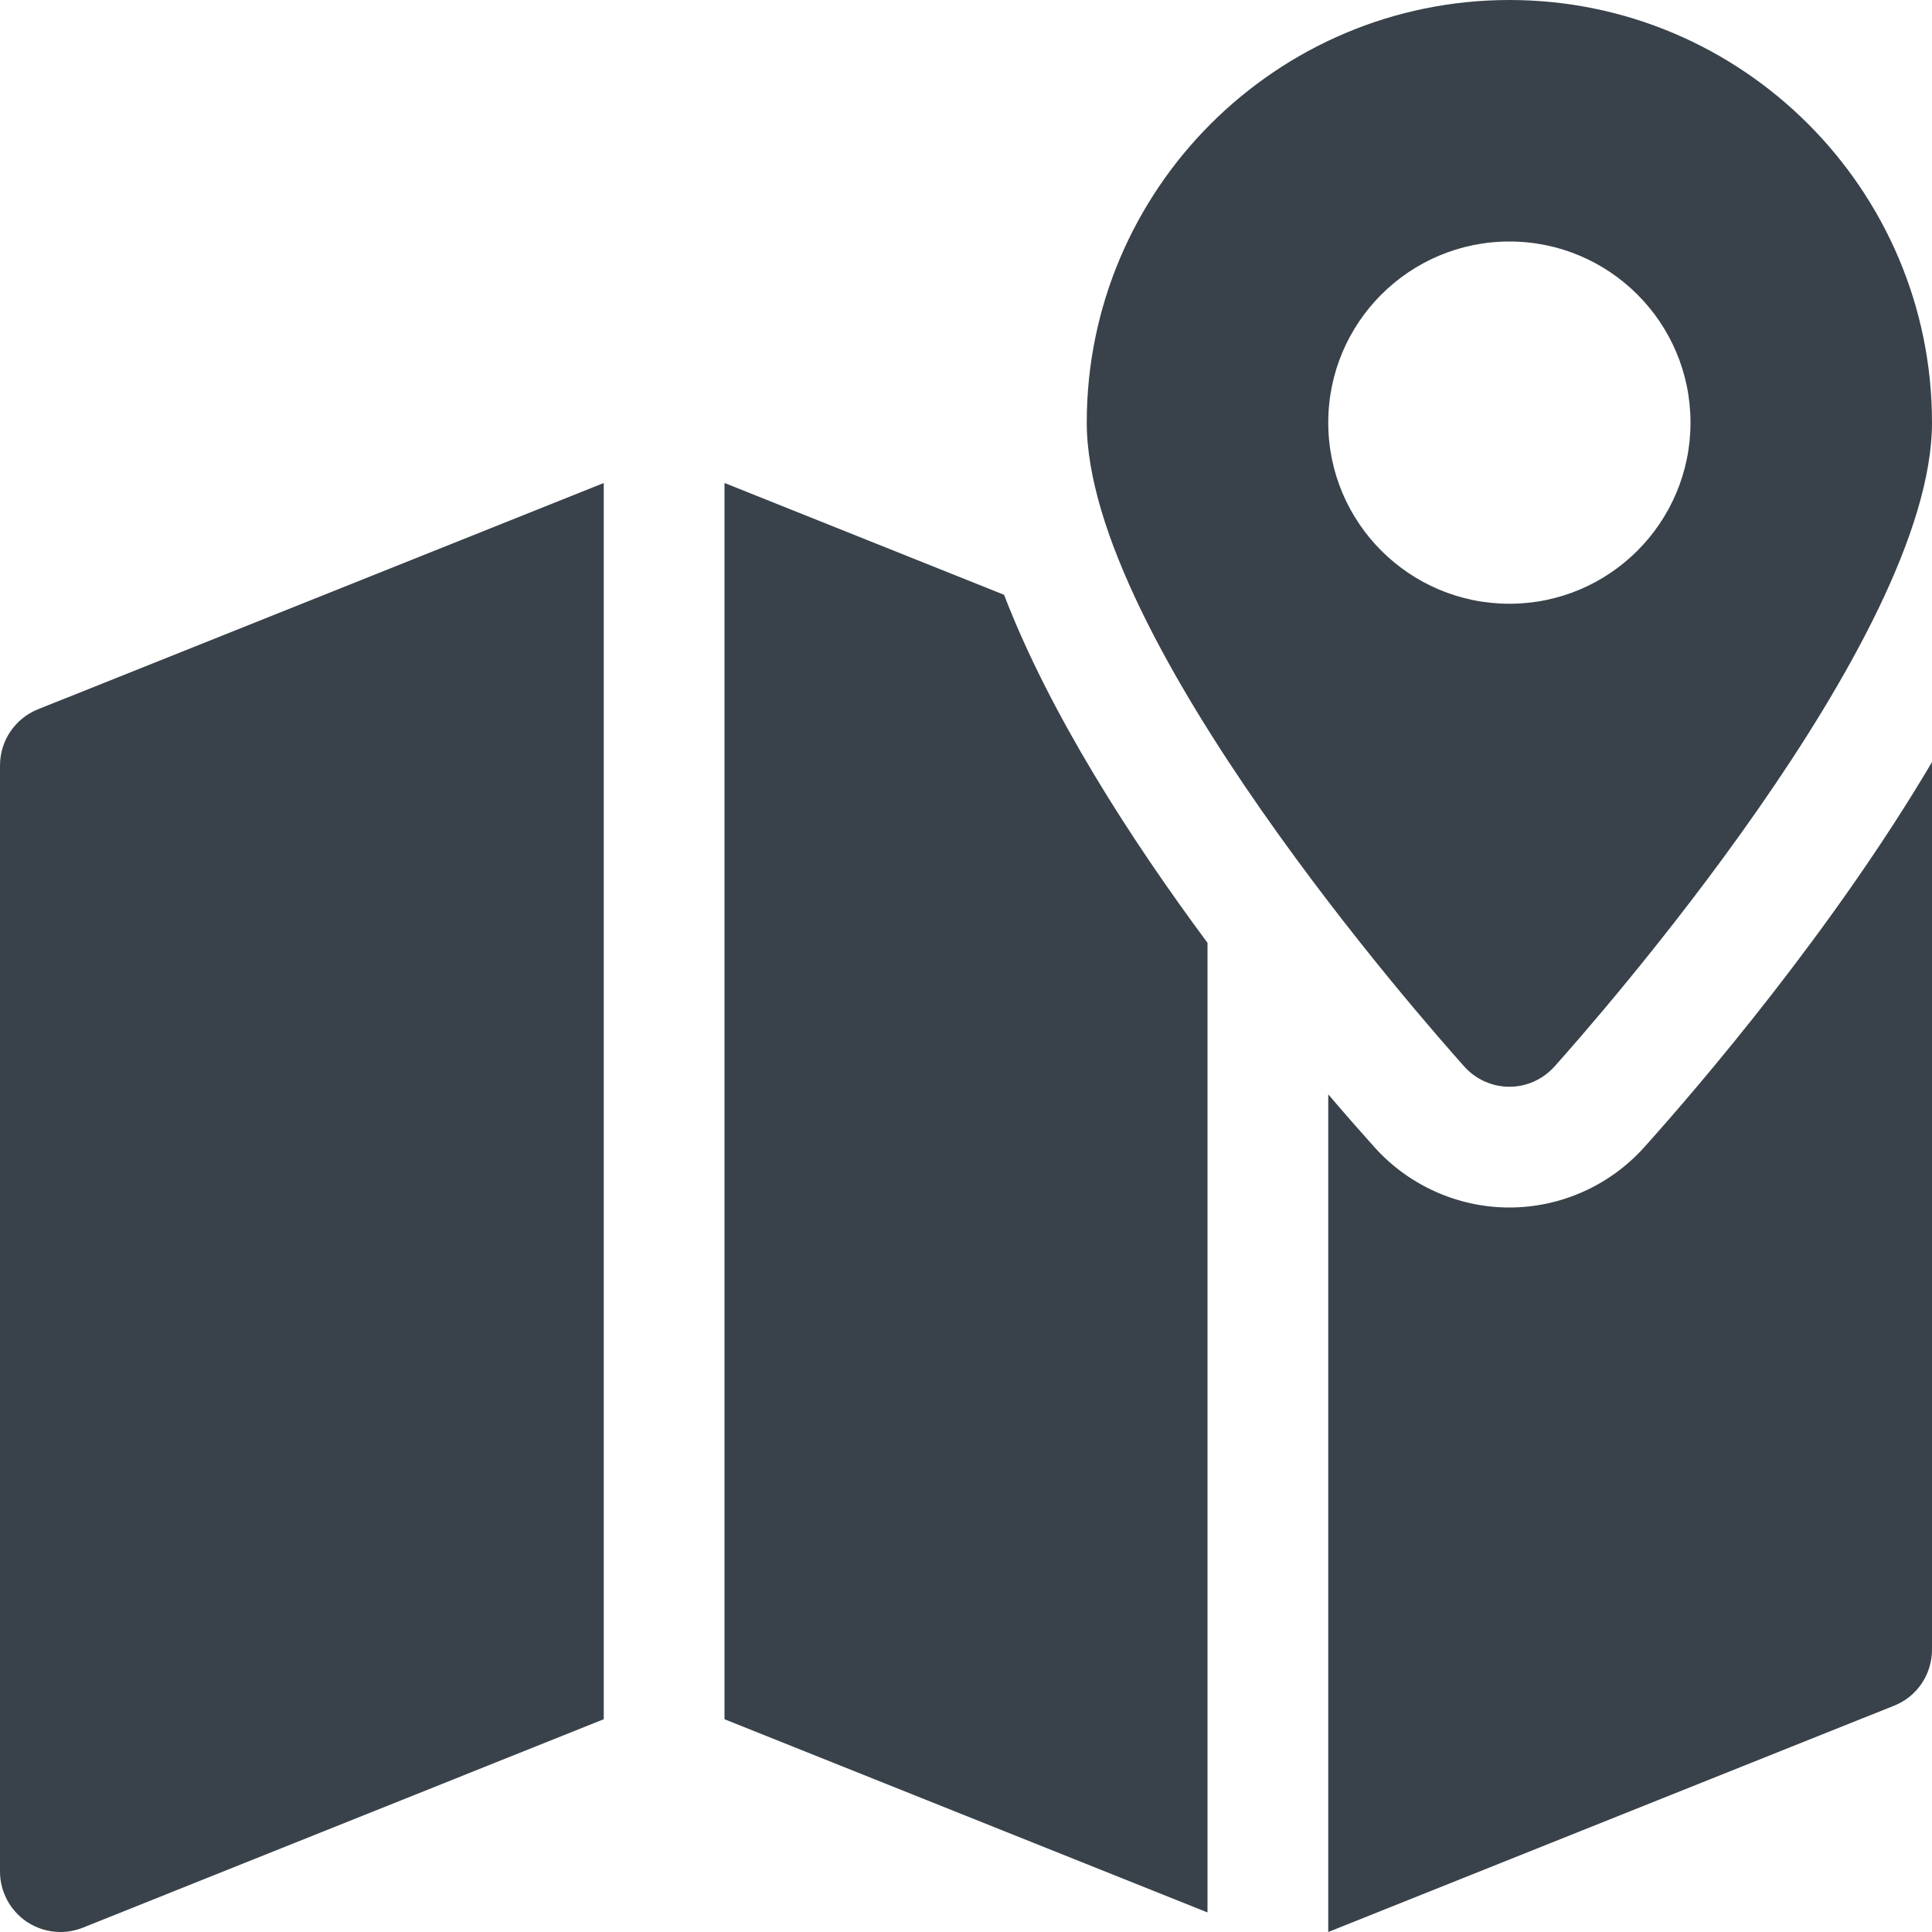 <svg width="30" height="30" viewBox="0 0 30 30" fill="none" xmlns="http://www.w3.org/2000/svg">
<path d="M23.438 0C19.819 0 16.875 2.944 16.875 6.562C16.875 9.93 22.14 15.894 22.74 16.564C22.918 16.761 23.171 16.875 23.438 16.875C23.704 16.875 23.957 16.761 24.135 16.564C24.735 15.894 30 9.93 30 6.562C30 2.944 27.056 0 23.438 0ZM23.438 9.375C21.885 9.375 20.625 8.115 20.625 6.562C20.625 5.01 21.885 3.75 23.438 3.75C24.99 3.75 26.25 5.01 26.25 6.562C26.25 8.115 24.99 9.375 23.438 9.375Z" fill="#39424A"/>
<path d="M0.589 11.014C0.234 11.156 0 11.501 0 11.886V29.062C0 29.374 0.156 29.664 0.412 29.839C0.57 29.944 0.752 30 0.938 30C1.056 30 1.174 29.977 1.286 29.933L9.375 26.696V7.5L0.589 11.014Z" fill="#39424A"/>
<path d="M25.53 17.816C24.997 18.409 24.234 18.75 23.438 18.75C22.641 18.75 21.878 18.409 21.345 17.816C21.154 17.604 20.908 17.325 20.625 16.993V30L29.411 26.486C29.767 26.346 30 25.999 30 25.616V11.833C28.464 14.434 26.411 16.834 25.53 17.816Z" fill="#39424A"/>
<path d="M15.591 9.236L11.25 7.5V26.696L18.75 29.696V14.64C17.552 13.026 16.301 11.081 15.591 9.236Z" fill="#39424A"/>
</svg>
